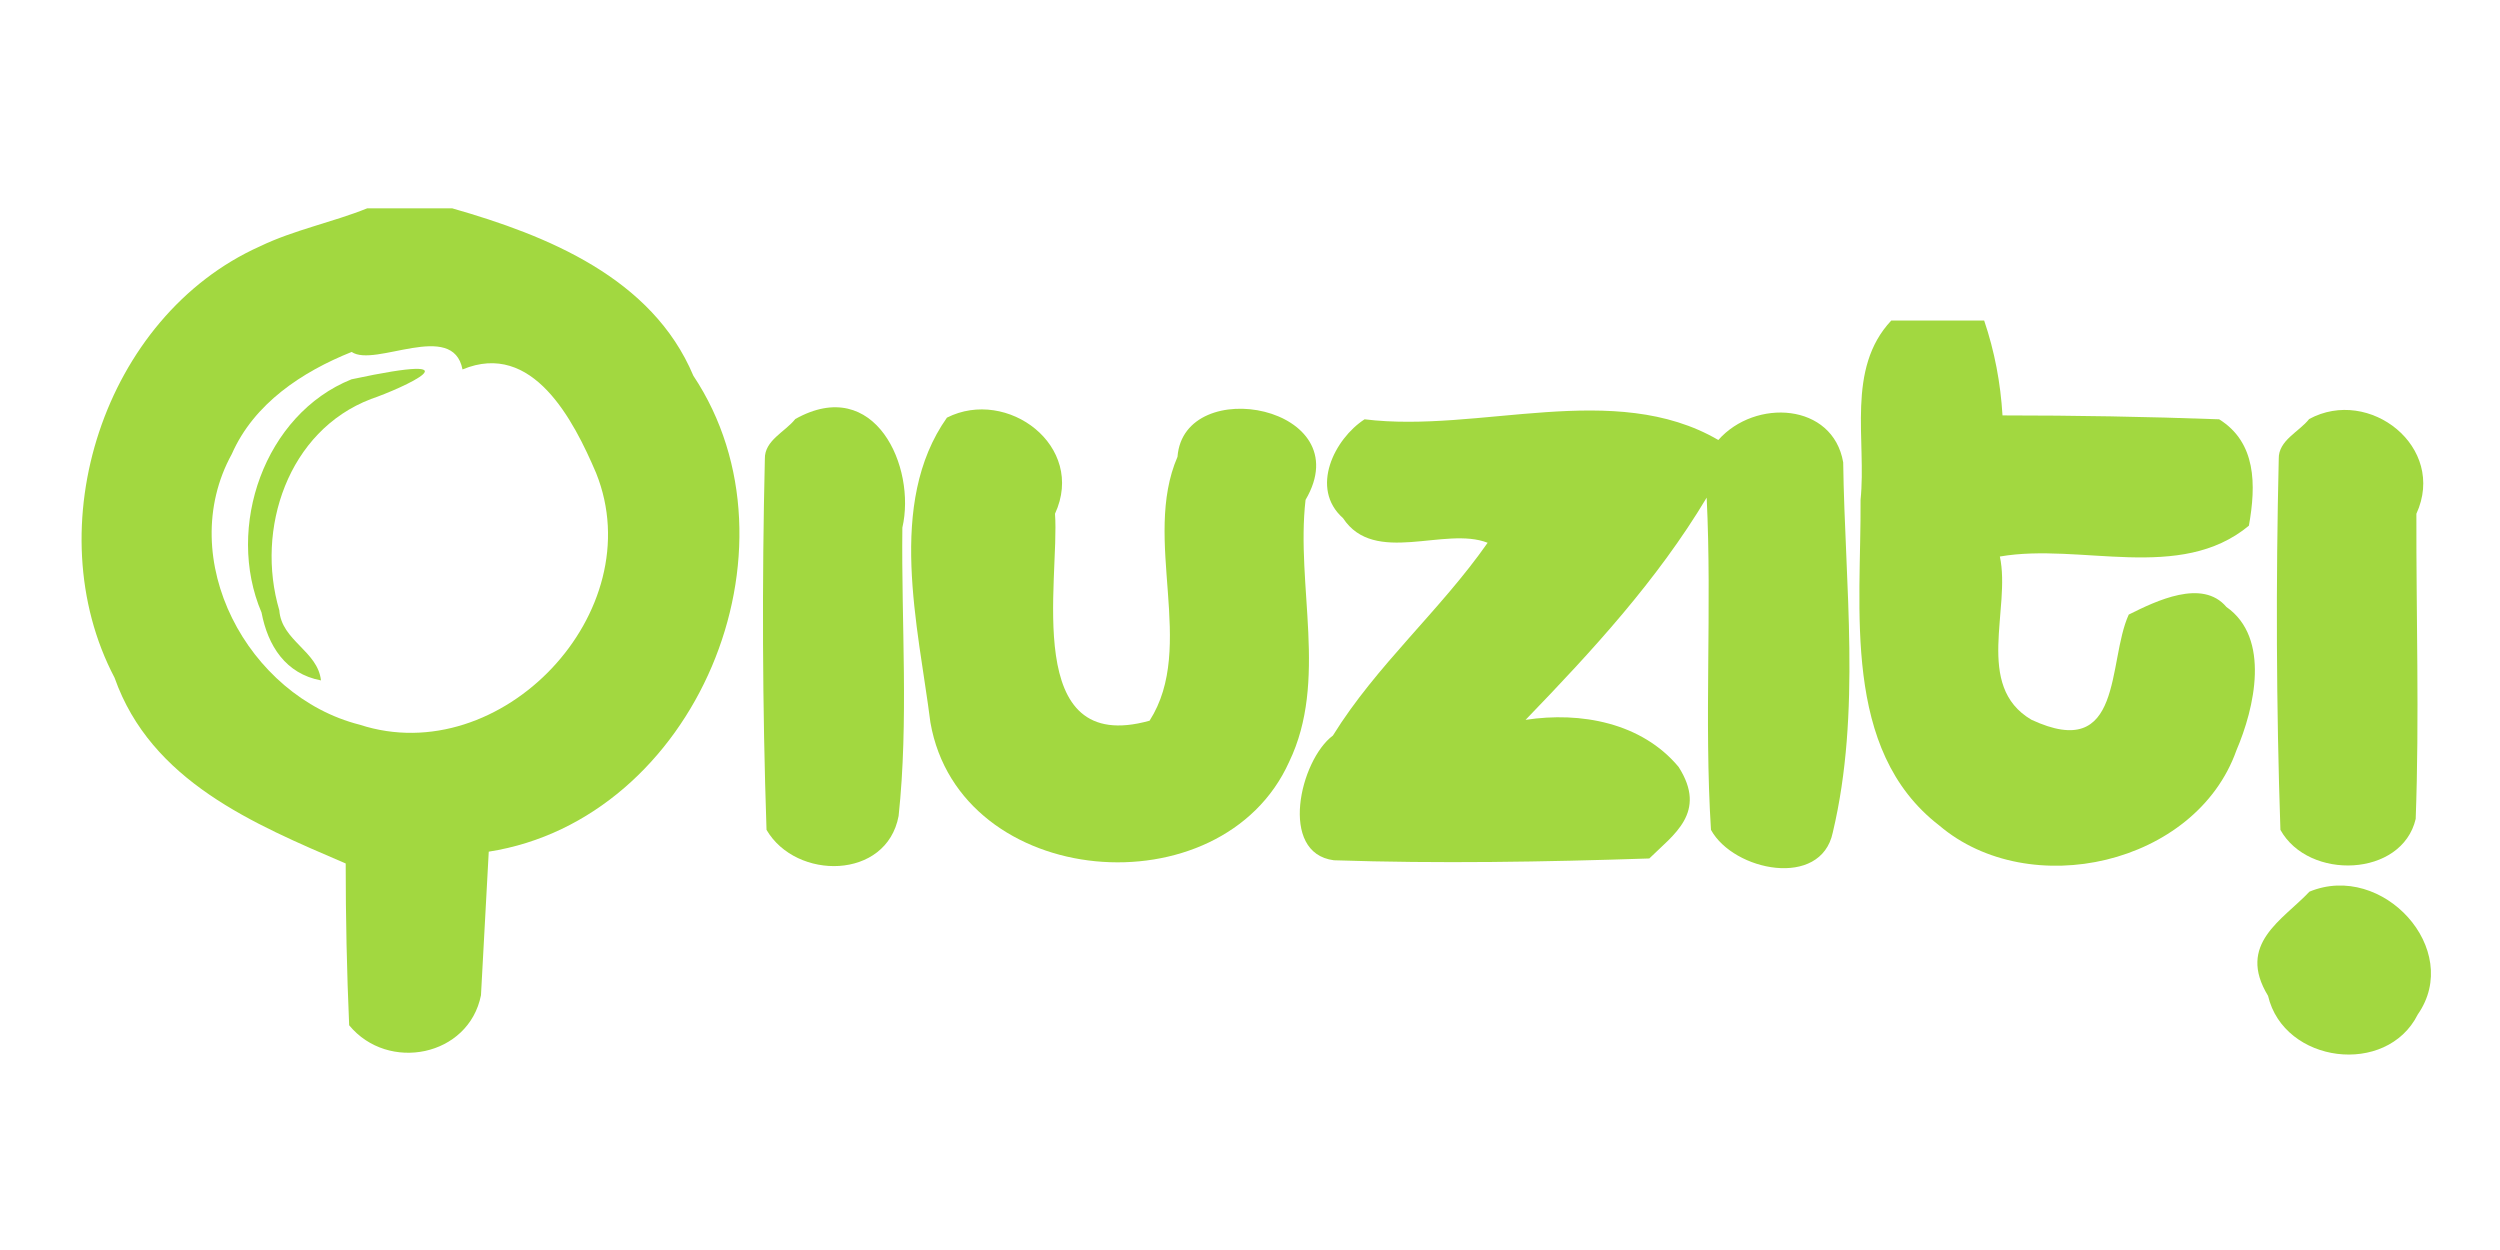 <svg height="90" viewBox="0 0 180 90" width="180" xmlns="http://www.w3.org/2000/svg"><g fill="#a2d840" fill-rule="evenodd" transform="translate(5 15)"><path d="m21.44 0h6.12c6.86 1.96 14.4 5.01 17.36 12.05 8.3 12.47.16 31.94-14.73 34.27-.14 2.58-.42 7.75-.56 10.34-.88 4.41-6.69 5.56-9.49 2.16-.17-3.88-.25-7.76-.25-11.65-6.64-2.85-14.01-5.92-16.64-13.37-5.68-10.81-.78-26.02 10.46-31.06 2.47-1.19 5.19-1.72 7.73-2.74zm-1.12 10.34c-3.57 1.43-7.03 3.71-8.63 7.35-4.16 7.56 1.15 17.45 9.21 19.49 10.18 3.32 21.04-8.12 17.02-18.12-1.62-3.8-4.57-9.56-9.62-7.46-.69-3.58-6.31-.11-7.98-1.26z" fill-rule="nonzero"/><path d="m131.17 8.08h6.69c.75 2.21 1.18 4.49 1.32 6.83 5.21 0 10.41.09 15.6.28 2.67 1.67 2.67 4.7 2.14 7.66-4.96 4.11-12.12 1.21-17.93 2.22.81 3.76-1.86 9.32 2.27 11.75 6.66 3.1 5.45-4.16 7.01-7.57 1.98-.99 5.3-2.6 7.03-.55 3.2 2.24 2.02 7.3.72 10.33-2.93 8.25-14.91 10.93-21.4 5.4-7.05-5.44-5.6-15.64-5.66-23.44.44-4.27-1.06-9.43 2.21-12.91z"/><path d="m20.31 12.31c9.53-2.04 3.7.63 1.4 1.42-5.98 2.28-8.33 9.37-6.6 15.21.16 2.2 2.77 2.93 3 5.05-2.54-.48-3.82-2.48-4.28-4.89-2.62-6.14.22-14.28 6.48-16.79z"/><path d="m52.26 15.17c5.75-3.22 8.72 3.48 7.71 7.82-.08 6.9.46 13.92-.27 20.76-.86 4.61-7.38 4.65-9.51 1-.3-8.9-.33-17.81-.12-26.71-.03-1.34 1.46-1.94 2.19-2.87z"/><path d="m63.18 15.07c4.34-2.19 10.03 2.04 7.78 6.92.35 4.75-2.44 17.49 6.81 14.9 3.41-5.33-.57-13.03 2.01-19 .46-6.04 13.18-3.64 9.22 3.1-.71 6.19 1.63 13.03-1.18 18.86-4.85 10.79-23.72 9.25-25.83-2.83-.87-6.9-3.17-15.78 1.19-21.95z"/><path d="m93.25 15.19c8.25 1.02 17.97-2.88 25.47 1.49 2.65-3 8.25-2.68 8.99 1.61.12 8.83 1.31 17.99-.75 26.65-.85 4.06-7.14 2.78-8.77-.19-.5-7.97.08-15.95-.31-23.92-3.56 5.95-8.25 11.04-13.04 16 3.98-.61 8.37.21 11.02 3.39 2.1 3.29-.38 4.88-2.11 6.59-7.57.25-15.15.38-22.71.13-4-.51-2.44-7.21-.07-8.98 3.14-5.07 7.72-8.99 11.14-13.88-3.07-1.21-8.15 1.66-10.41-1.77-2.42-2.15-.61-5.72 1.55-7.12z"/><path d="m161.26 15.17c4.33-2.35 9.92 2.02 7.72 6.82-.02 7.32.22 14.65-.05 21.97-.98 4.2-7.71 4.45-9.74.79-.3-8.9-.33-17.81-.12-26.71-.03-1.34 1.46-1.94 2.19-2.87z"/><path d="m161.28 49.2c5.26-2.18 11.07 4.16 7.8 8.84-2.24 4.48-9.64 3.53-10.78-1.34-2.28-3.74 1.05-5.45 2.98-7.5z"/></g></svg>